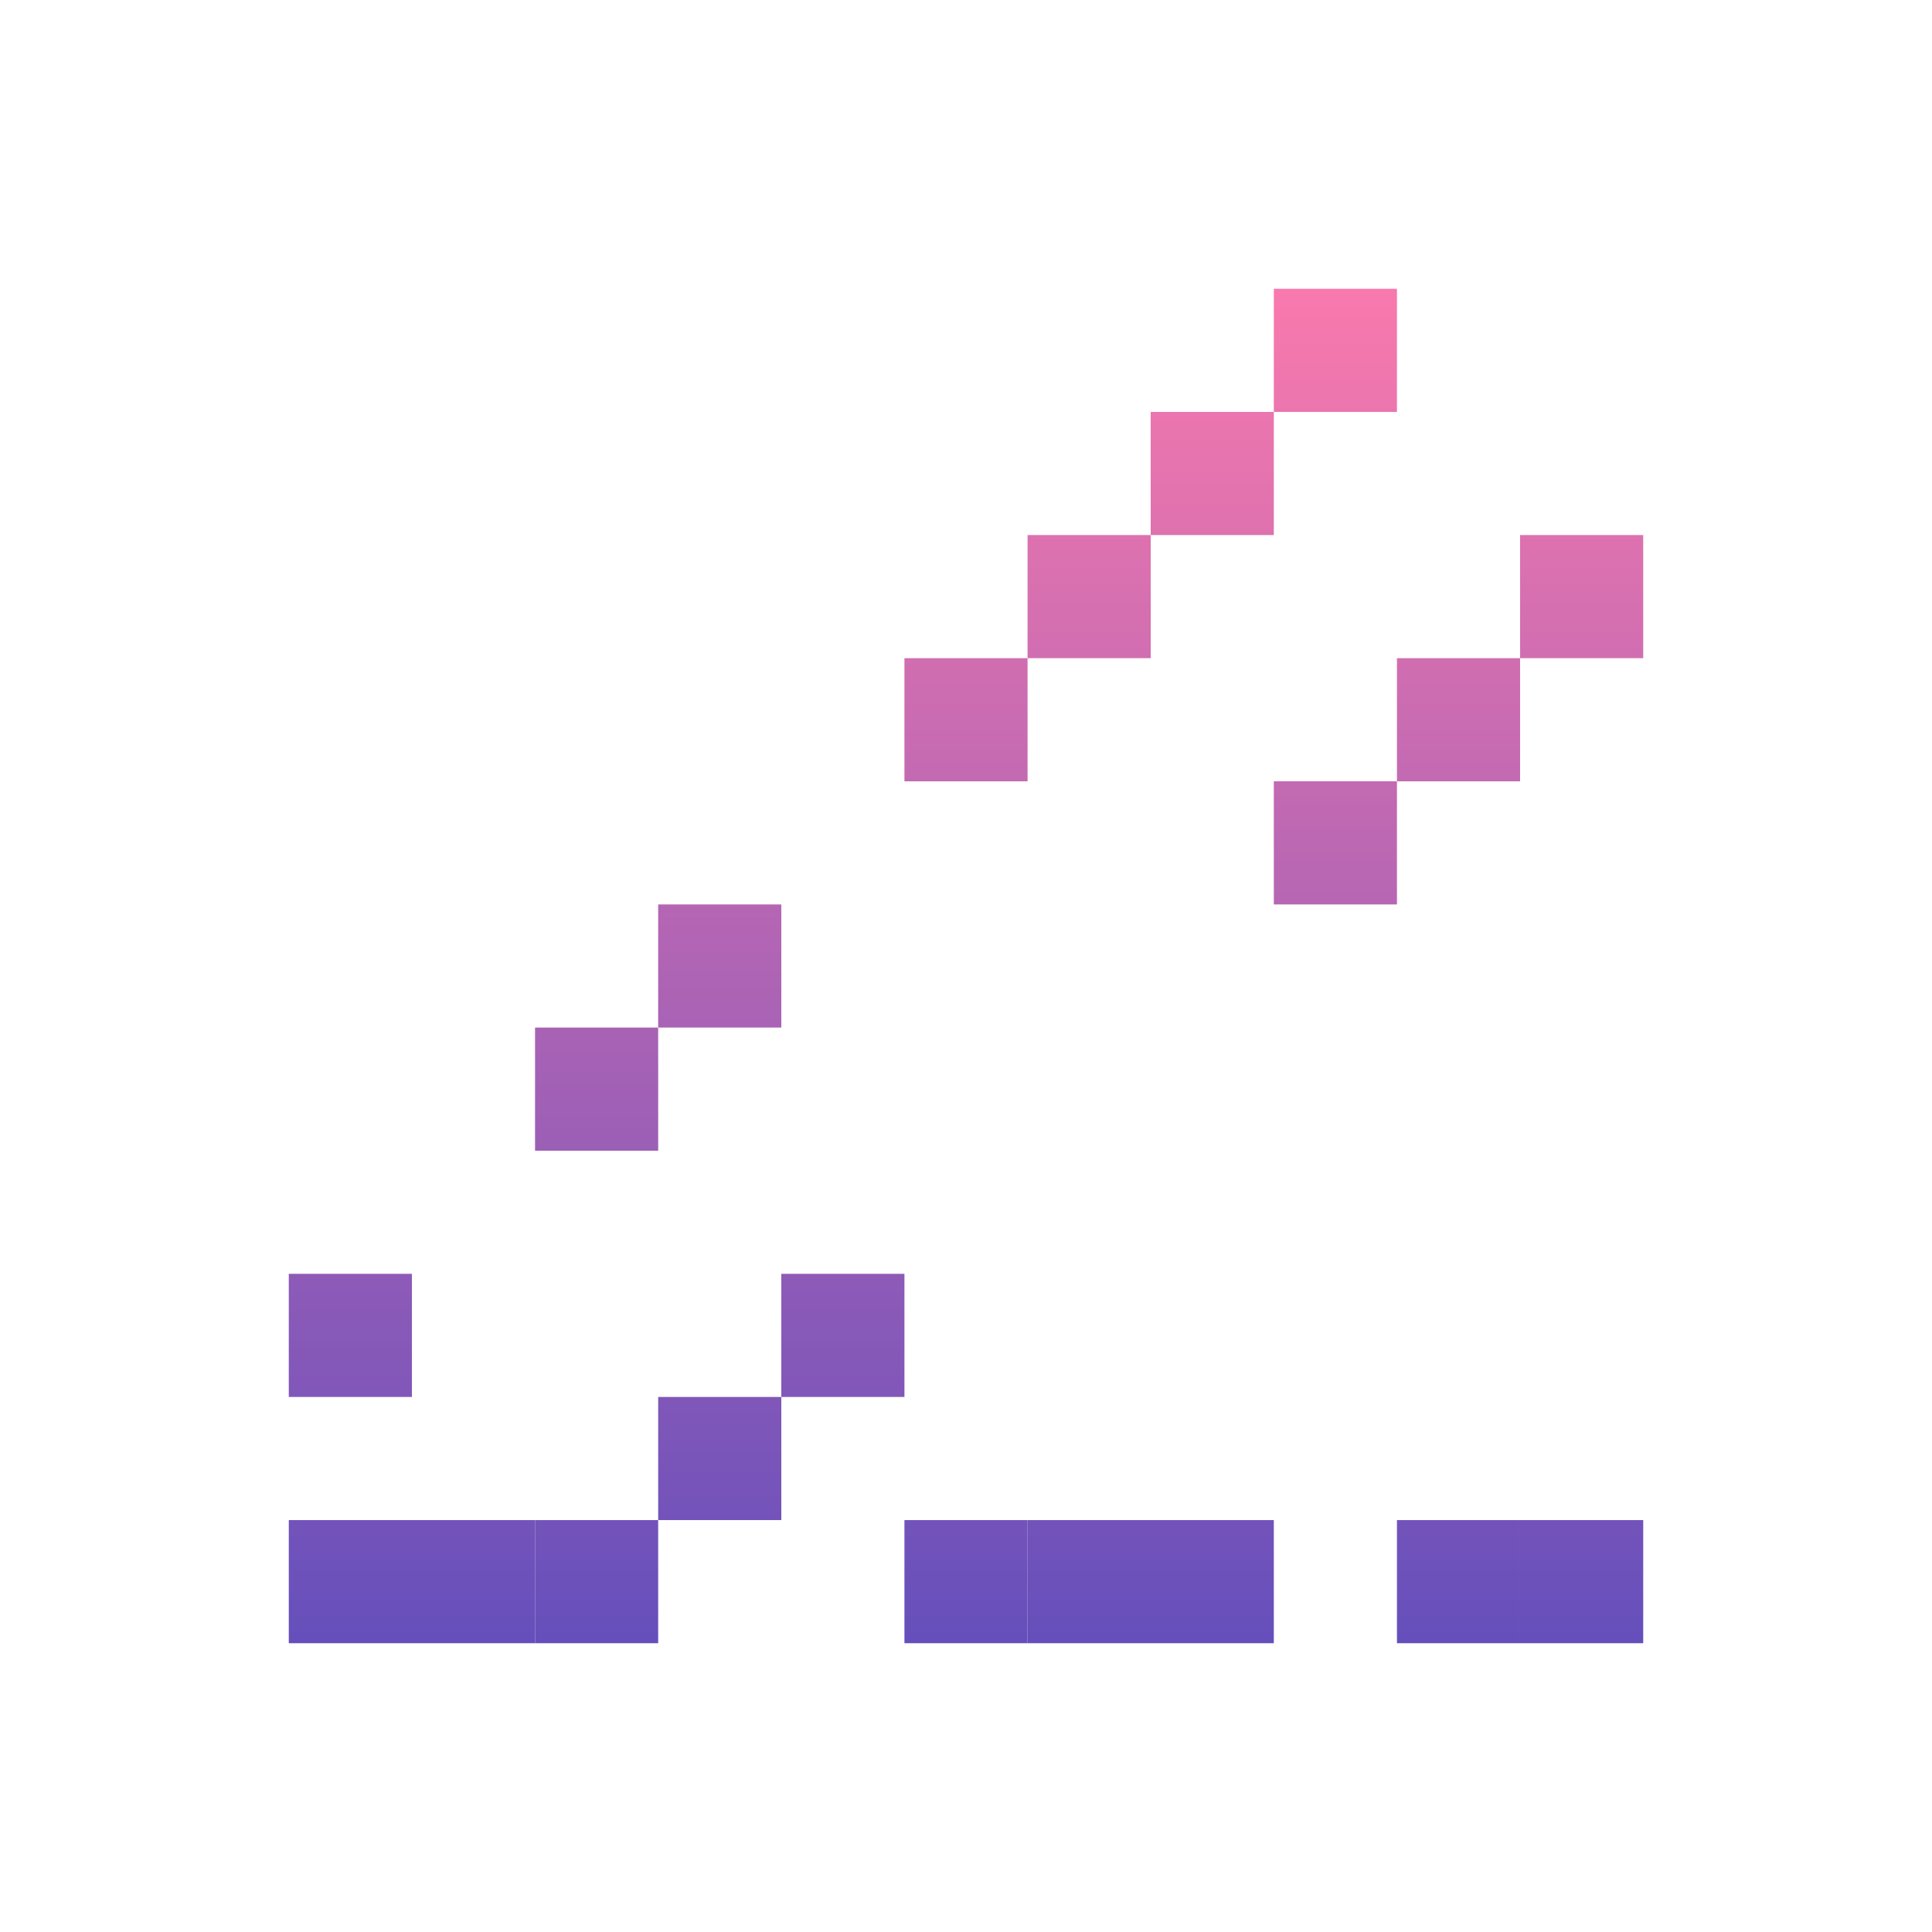 <svg id="_1" height="512" viewBox="0 0 512 512" width="512" xmlns="http://www.w3.org/2000/svg" xmlns:xlink="http://www.w3.org/1999/xlink" data-name="1"><linearGradient id="linear-gradient" gradientUnits="userSpaceOnUse" x1="190.739" x2="190.739" y1="51.298" y2="471.054"><stop offset=".023" stop-color="#ff7bac"/><stop offset="1" stop-color="#574bbd"/></linearGradient><linearGradient id="linear-gradient-2" x1="92.847" x2="92.847" xlink:href="#linear-gradient" y1="51.298" y2="471.054"/><linearGradient id="linear-gradient-5" x1="125.478" x2="125.478" xlink:href="#linear-gradient" y1="51.298" y2="471.054"/><linearGradient id="linear-gradient-6" x1="288.631" x2="288.631" xlink:href="#linear-gradient" y1="51.298" y2="471.054"/><linearGradient id="linear-gradient-7" x1="256" x2="256" xlink:href="#linear-gradient" y1="51.298" y2="471.054"/><linearGradient id="linear-gradient-8" x1="321.261" x2="321.261" xlink:href="#linear-gradient" y1="51.298" y2="471.054"/><linearGradient id="linear-gradient-10" x1="353.892" x2="353.892" xlink:href="#linear-gradient" y1="51.298" y2="471.054"/><linearGradient id="linear-gradient-11" x1="386.522" x2="386.522" xlink:href="#linear-gradient" y1="51.298" y2="471.054"/><linearGradient id="linear-gradient-12" x1="419.153" x2="419.153" xlink:href="#linear-gradient" y1="51.298" y2="471.054"/><linearGradient id="linear-gradient-22" x1="158.108" x2="158.108" xlink:href="#linear-gradient" y1="51.298" y2="471.054"/><linearGradient id="linear-gradient-24" x1="223.369" x2="223.369" xlink:href="#linear-gradient" y1="51.298" y2="471.054"/><path d="m174.424 370.207h32.631v32.631h-32.631z" fill="url(#linear-gradient)"/><g fill="url(#linear-gradient-2)"><path d="m76.532 402.838h32.631v32.631h-32.631z"/><path d="m76.532 370.207h32.631v32.631h-32.631z"/><path d="m76.532 337.576h32.631v32.631h-32.631z"/></g><path d="m109.162 402.838h32.631v32.631h-32.631z" fill="url(#linear-gradient-5)"/><path d="m272.315 402.838h32.631v32.631h-32.631z" fill="url(#linear-gradient-6)"/><path d="m239.685 402.838h32.631v32.631h-32.631z" fill="url(#linear-gradient-7)"/><path d="m304.946 402.838h32.631v32.631h-32.631z" fill="url(#linear-gradient-8)"/><path d="m304.946 239.685h32.631v32.631h-32.631z" fill="url(#linear-gradient-8)"/><path d="m337.576 207.054h32.631v32.631h-32.631z" fill="url(#linear-gradient-10)"/><path d="m370.207 174.424h32.631v32.631h-32.631z" fill="url(#linear-gradient-11)"/><path d="m402.838 141.793h32.631v32.631h-32.631z" fill="url(#linear-gradient-12)"/><path d="m337.576 141.793h32.631v32.631h-32.631z" fill="url(#linear-gradient-10)"/><path d="m304.946 109.162h32.631v32.631h-32.631z" fill="url(#linear-gradient-8)"/><path d="m402.838 109.162h32.631v32.631h-32.631z" fill="url(#linear-gradient-12)"/><path d="m370.207 76.532h32.631v32.631h-32.631z" fill="url(#linear-gradient-11)"/><path d="m337.576 76.532h32.631v32.631h-32.631z" fill="url(#linear-gradient-10)"/><path d="m337.576 402.838h32.631v32.631h-32.631z" fill="url(#linear-gradient-10)"/><path d="m370.207 402.838h32.631v32.631h-32.631z" fill="url(#linear-gradient-11)"/><path d="m402.838 402.838h32.631v32.631h-32.631z" fill="url(#linear-gradient-12)"/><path d="m174.424 239.685h32.631v32.631h-32.631z" fill="url(#linear-gradient)"/><path d="m141.793 402.838h32.631v32.631h-32.631z" fill="url(#linear-gradient-22)"/><path d="m141.793 337.576h32.631v32.631h-32.631z" fill="url(#linear-gradient-22)"/><path d="m207.054 337.576h32.631v32.631h-32.631z" fill="url(#linear-gradient-24)"/><path d="m207.054 207.054h32.631v32.631h-32.631z" fill="url(#linear-gradient-24)"/><path d="m239.685 304.946h32.631v32.631h-32.631z" fill="url(#linear-gradient-7)"/><path d="m272.315 272.315h32.631v32.631h-32.631z" fill="url(#linear-gradient-6)"/><path d="m239.685 174.424h32.631v32.631h-32.631z" fill="url(#linear-gradient-7)"/><path d="m272.315 141.793h32.631v32.631h-32.631z" fill="url(#linear-gradient-6)"/><path d="m109.162 304.946h32.631v32.631h-32.631z" fill="url(#linear-gradient-5)"/><path d="m141.793 272.315h32.631v32.631h-32.631z" fill="url(#linear-gradient-22)"/></svg>
